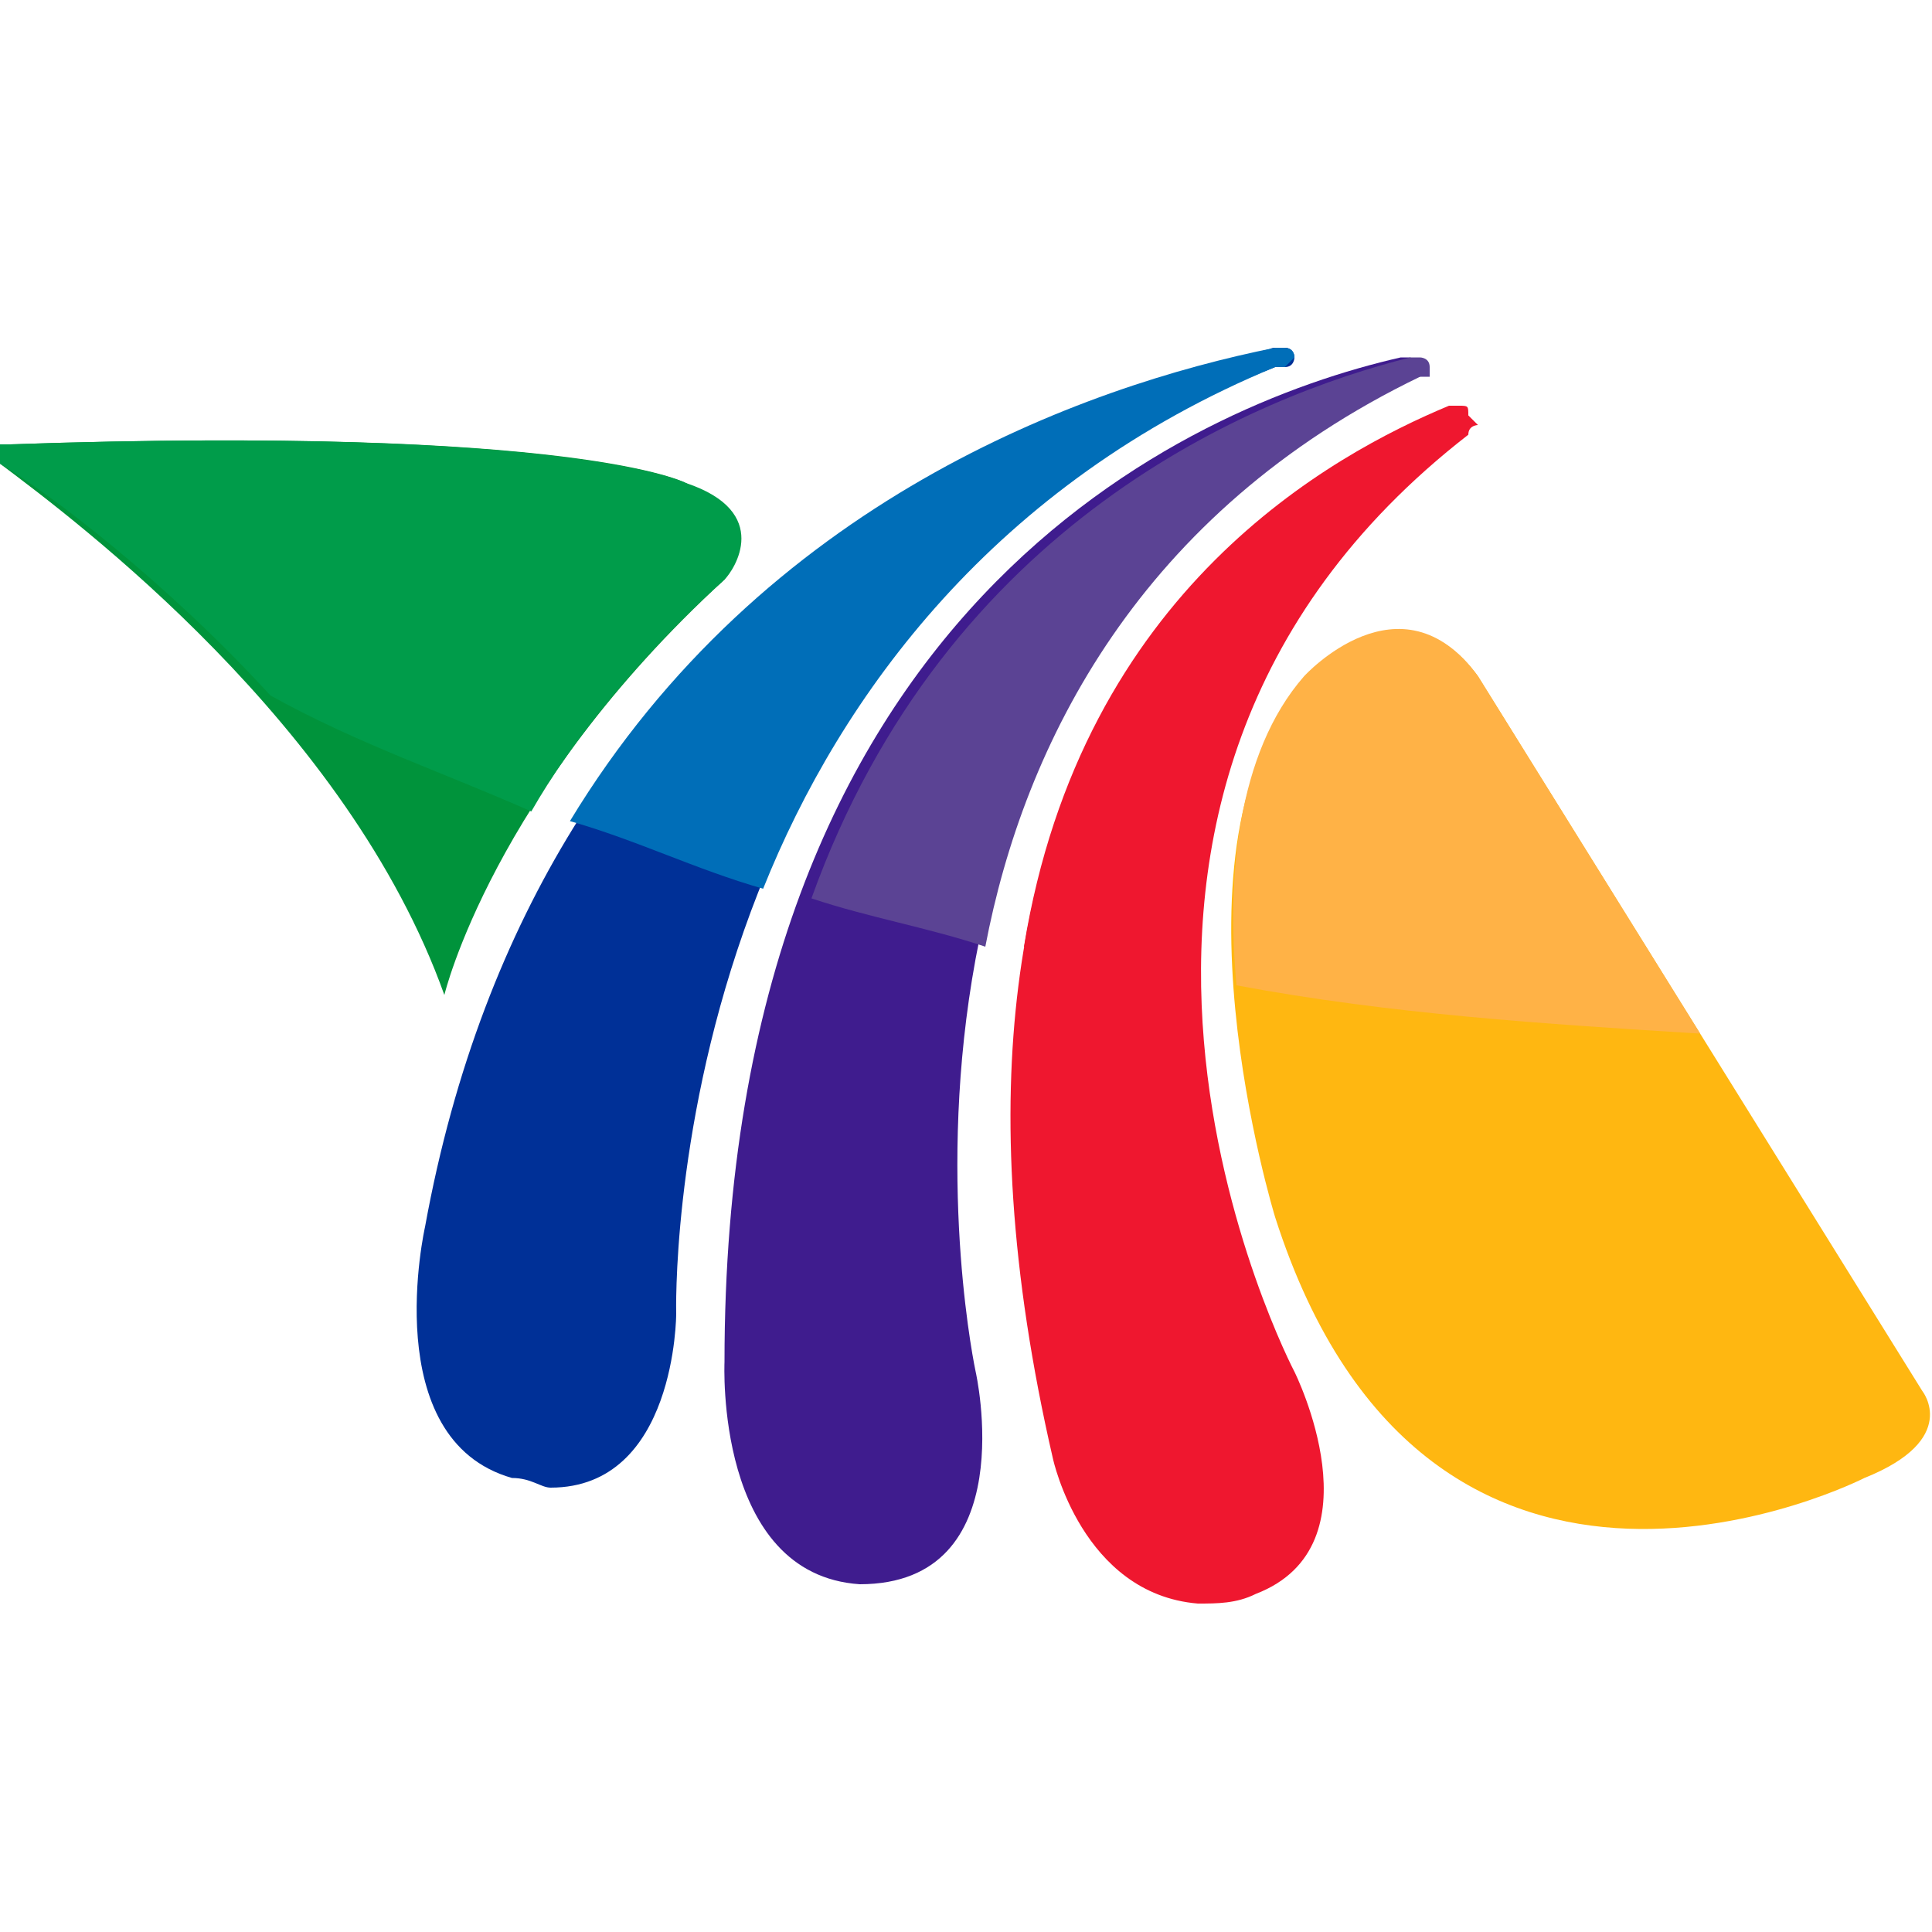 <?xml version="1.0" encoding="utf-8"?>
<!-- Generator: Adobe Illustrator 22.0.1, SVG Export Plug-In . SVG Version: 6.00 Build 0)  -->
<svg version="1.1" id="Capa_2" xmlns="http://www.w3.org/2000/svg" xmlns:xlink="http://www.w3.org/1999/xlink" x="0px" y="0px"
	 viewBox="0 0 20 20" style="enable-background:new 0 0 20 20;" xml:space="preserve">
<style type="text/css">
	.st0{fill:#FFB711;}
	.st1{fill:#003097;}
	.st2{fill:#3F1C8E;}
	.st3{fill:#EF172F;}
	.st4{fill:#00933B;}
	.st5{fill:#5B4394;}
	.st6{fill:#009C4A;}
	.st7{fill:#006EB8;}
	.st8{fill:#FFB246;}
</style>
<g>
	<path class="st0" d="M15.3,7l4.6,7.4c0,0,0.4,0.5-0.6,0.9c0,0-4.5,2.3-6.1-2.7c0,0-1.2-3.9,0.3-5.5C13.5,7.1,14.5,5.9,15.3,7z"/>
	<path class="st1" d="M5.3,15.3c-1.4-0.4-0.9-2.6-0.9-2.6c1.2-6.6,6.3-8.5,8.8-9.1c0,0-0.1,0.1-0.1,0.1c0,0,0-0.1,0.1-0.1
		c0,0,0.1,0,0.1,0c0.1,0,0.1,0.1,0.1,0.1c0,0,0,0.1-0.1,0.1c0,0,0,0-0.1,0c0,0,0,0,0,0C6.8,6.3,7,13.6,7,13.6S7,15.4,5.7,15.4
		C5.6,15.4,5.5,15.3,5.3,15.3z"/>
	<path class="st2" d="M8.9,16.4c-1.5-0.1-1.4-2.3-1.4-2.3c0-7.8,4.8-9.9,7-10.4c0,0,0,0,0,0.1c0,0,0-0.1,0-0.1c0,0,0.1,0,0.1,0
		c0,0,0.1,0.1,0.1,0.1c0,0,0,0.1,0,0.1c0,0,0,0-0.1,0c-6.1,2.9-4.5,10.3-4.5,10.3S10.6,16.4,8.9,16.4C9,16.4,8.9,16.4,8.9,16.4z"/>
	<path class="st3" d="M10.9,15.1C9.1,7.3,13.3,4.9,15,4.3c0,0,0,0,0,0.1c0,0,0,0,0-0.1c0,0,0,0,0.1,0c0,0,0,0,0.1,0
		c0,0,0.1,0.1,0.1,0.1c0,0,0,0,0,0c0,0-0.1,0-0.1,0.1c-4.9,3.8-1.8,9.7-1.8,9.7s0.9,1.8-0.4,2.3c-0.2,0.1-0.4,0.1-0.6,0.1
		C11.2,16.5,10.9,15.1,10.9,15.1z"/>
	<path class="st4" d="M0.1,4.6C0.1,4.6,0.1,4.6,0.1,4.6C0,4.6,0,4.6,0,4.7c0,0,0,0,0,0.1c0,0,0,0,0,0l0,0c0.8,0.6,3.6,2.7,4.6,5.5
		c0,0,0.5-2.1,2.9-4.3c0,0,0.4-0.6-0.4-1C7.1,5,6,4.4,0.1,4.6L0.1,4.6z"/>
	<path class="st3" d="M15.1,4.2C15.1,4.2,15.1,4.2,15.1,4.2c-0.1,0-0.1,0-0.1,0c-1.2,0.5-3.8,1.9-4.4,5.6c0.6,0.1,1.2,0.2,1.8,0.4
		c-0.1-1.9,0.5-4,2.7-5.8c0,0,0.1,0,0.1-0.1c0,0,0,0,0,0C15.2,4.2,15.2,4.2,15.1,4.2z"/>
	<path class="st5" d="M14.7,3.7c0,0-0.1,0-0.1,0c-1.6,0.4-4.8,1.7-6.2,5.6c0.6,0.2,1.2,0.3,1.8,0.5c0.4-2.1,1.6-4.5,4.5-5.9
		c0,0,0,0,0.1,0c0,0,0,0,0-0.1C14.8,3.7,14.7,3.7,14.7,3.7z"/>
	<path class="st6" d="M7.1,5c0,0-1.2-0.6-7-0.4l0,0c0,0-0.1,0-0.1,0c0,0,0,0,0,0.1c0,0,0,0,0,0.1c0,0,0,0,0,0l0,0
		C0.5,5.1,1.7,6,2.8,7.2C3.7,7.7,4.6,8,5.5,8.4c0.4-0.7,1.1-1.6,2-2.4C7.6,5.9,8,5.3,7.1,5z"/>
	<path class="st7" d="M13.3,3.6c0,0-0.1,0-0.1,0C11.2,4,7.9,5.2,5.9,8.5c0.7,0.2,1.3,0.5,2,0.7c0.8-2,2.4-4.2,5.3-5.4c0,0,0,0,0.1,0
		c0,0,0.1-0.1,0.1-0.1C13.4,3.6,13.3,3.6,13.3,3.6z"/>
	<path class="st8" d="M15.3,7c-0.8-1.1-1.8,0-1.8,0c-0.7,0.8-0.8,2.1-0.7,3.2c1.6,0.3,3.2,0.4,4.8,0.5L15.3,7z"/>
</g>
</svg>
